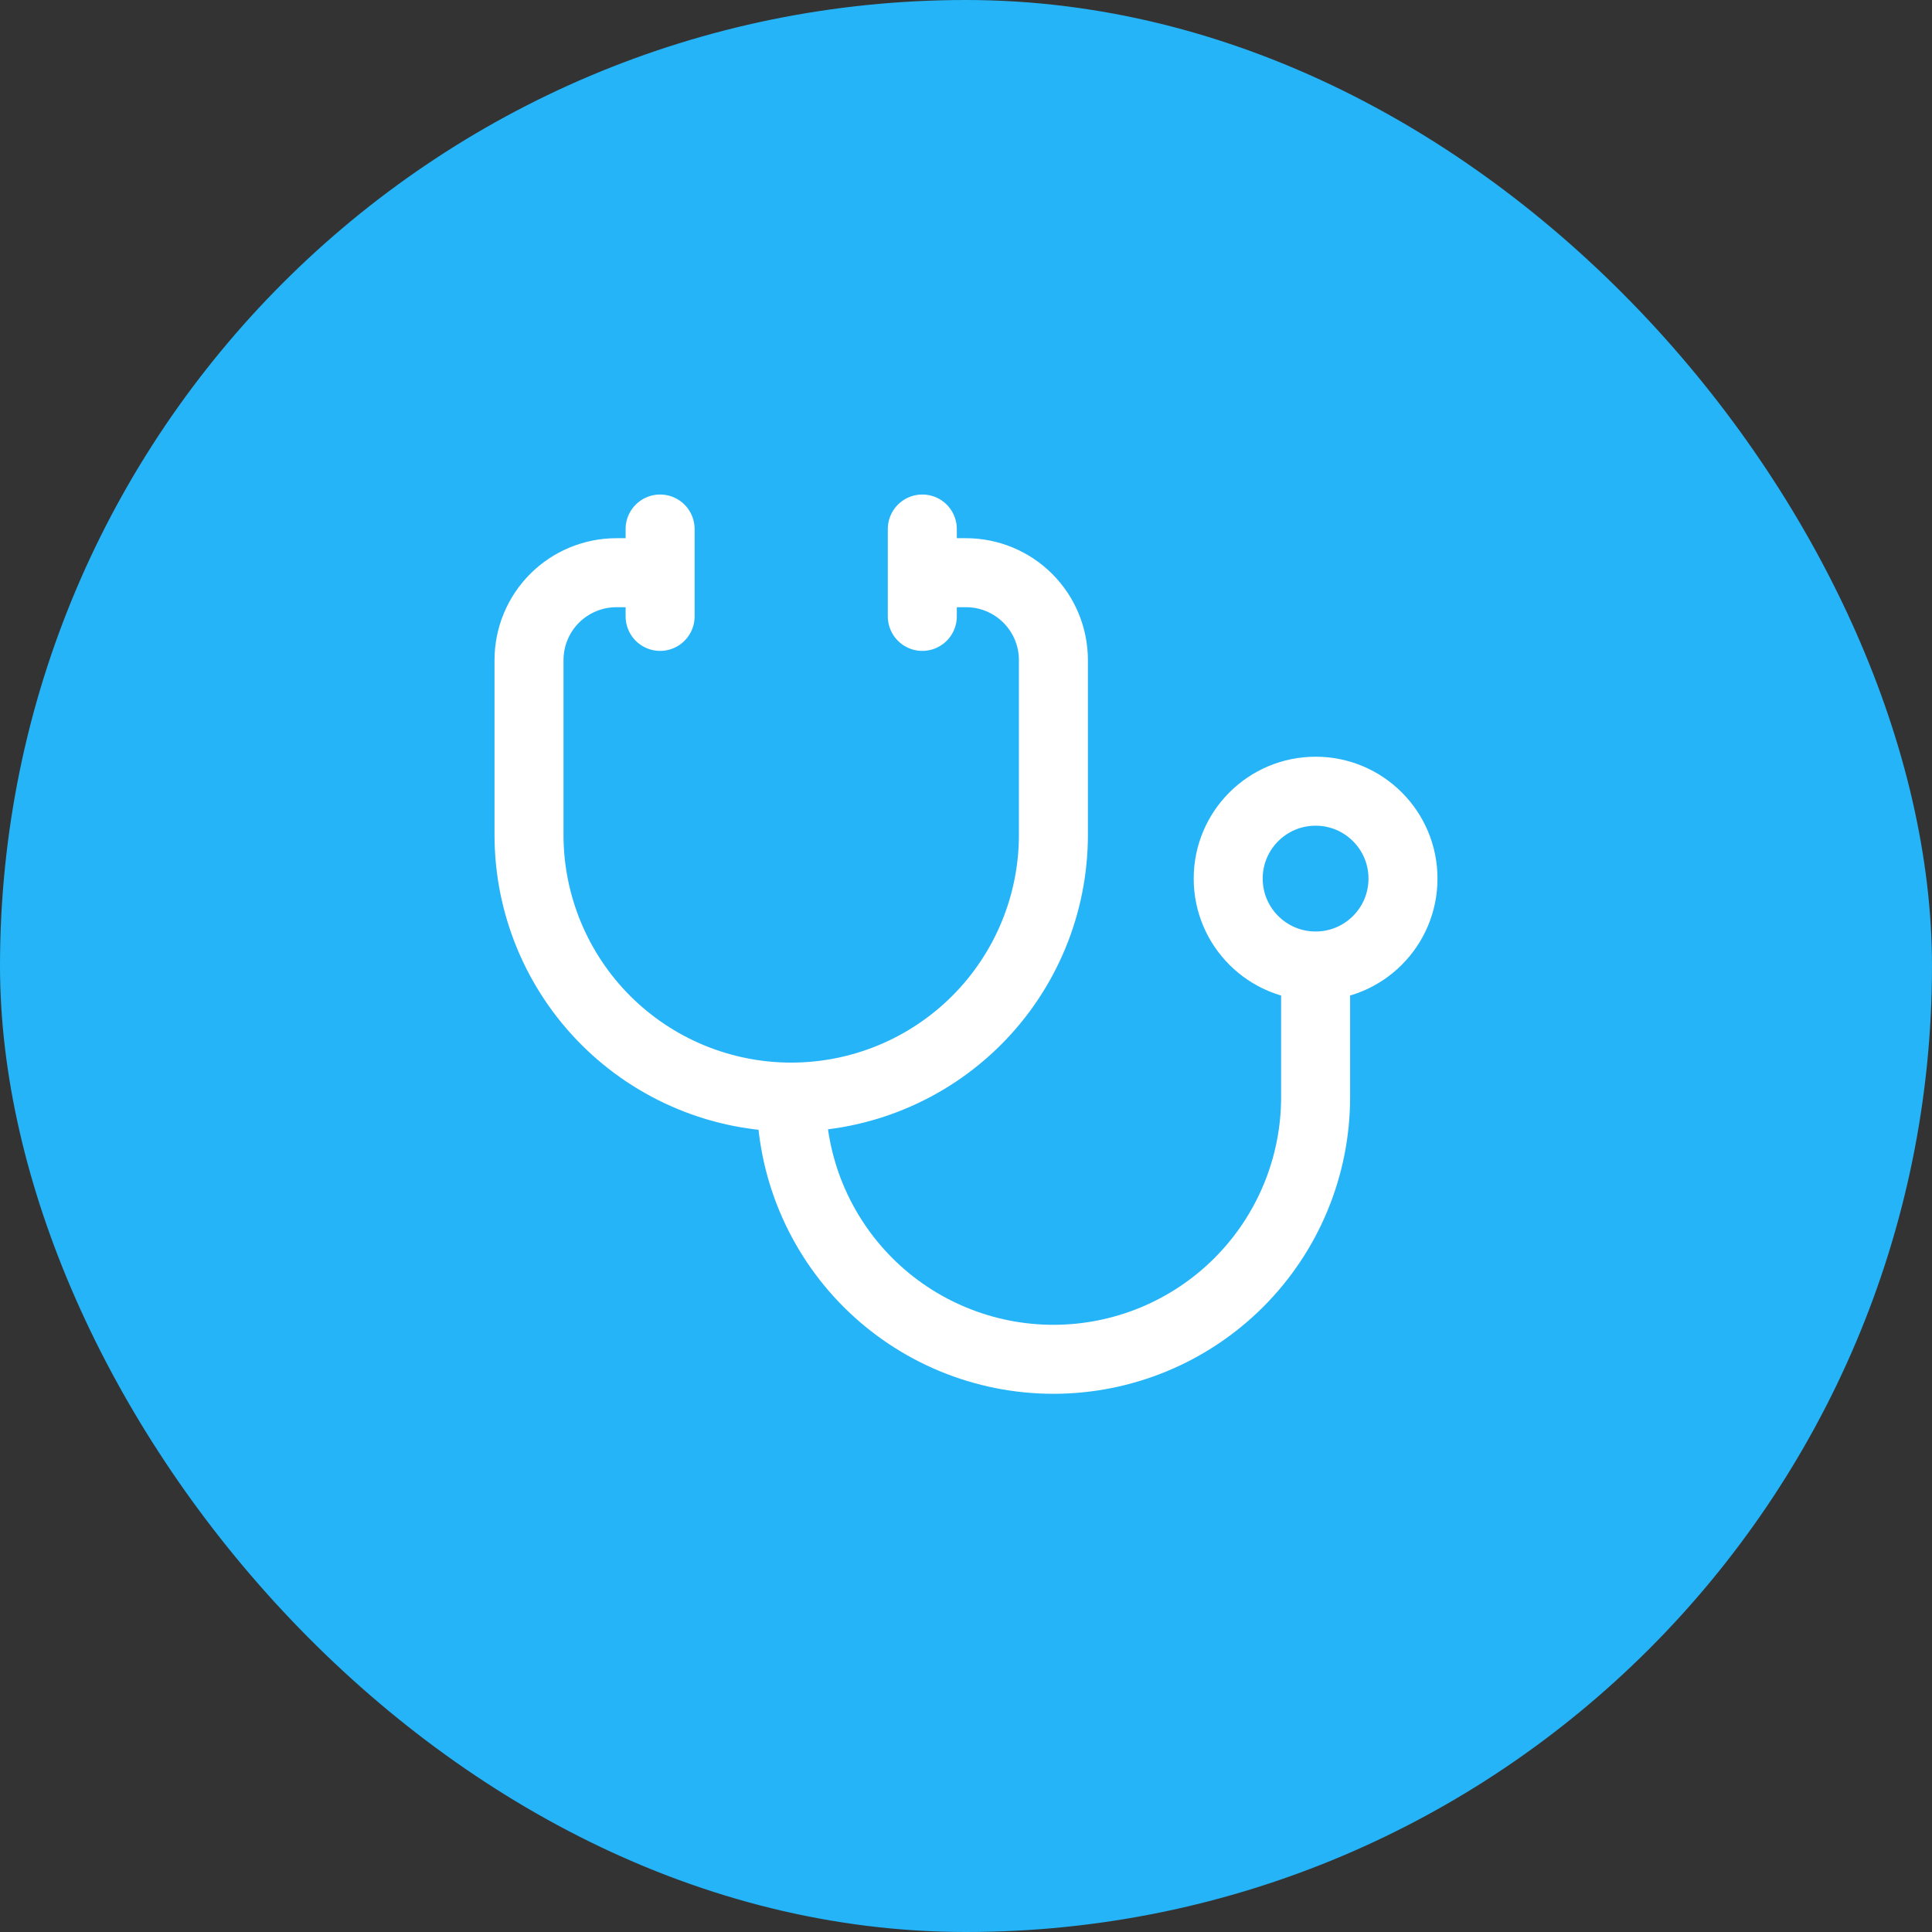 <svg width="70" height="70" viewBox="0 0 70 70" fill="none" xmlns="http://www.w3.org/2000/svg">
<rect x="0" y="0" width="70" height="70" fill="#333333" stroke="none"/>
<rect width="70" height="70" rx="35" fill="#25B4F8"/>
<path d="M33.417 19.167V22.333M23.917 19.167V22.333M23.917 20.75H22.333C21.494 20.75 20.688 21.084 20.094 21.677C19.5 22.271 19.167 23.077 19.167 23.917V30.25C19.167 32.77 20.168 35.186 21.949 36.968C23.731 38.749 26.147 39.75 28.667 39.75M28.667 39.75C31.186 39.75 33.603 38.749 35.384 36.968C37.166 35.186 38.167 32.77 38.167 30.25V23.917C38.167 23.077 37.833 22.271 37.239 21.677C36.645 21.084 35.84 20.75 35 20.75H33.417M28.667 39.75C28.667 42.27 29.668 44.686 31.449 46.468C33.231 48.249 35.647 49.25 38.167 49.25C40.686 49.25 43.103 48.249 44.884 46.468C46.666 44.686 47.667 42.27 47.667 39.75V35M47.667 35C49.416 35 50.833 33.582 50.833 31.833C50.833 30.084 49.416 28.667 47.667 28.667C45.918 28.667 44.5 30.084 44.5 31.833C44.5 33.582 45.918 35 47.667 35Z" stroke="white" stroke-width="2.5" stroke-linecap="round" stroke-linejoin="round"/>
</svg>
